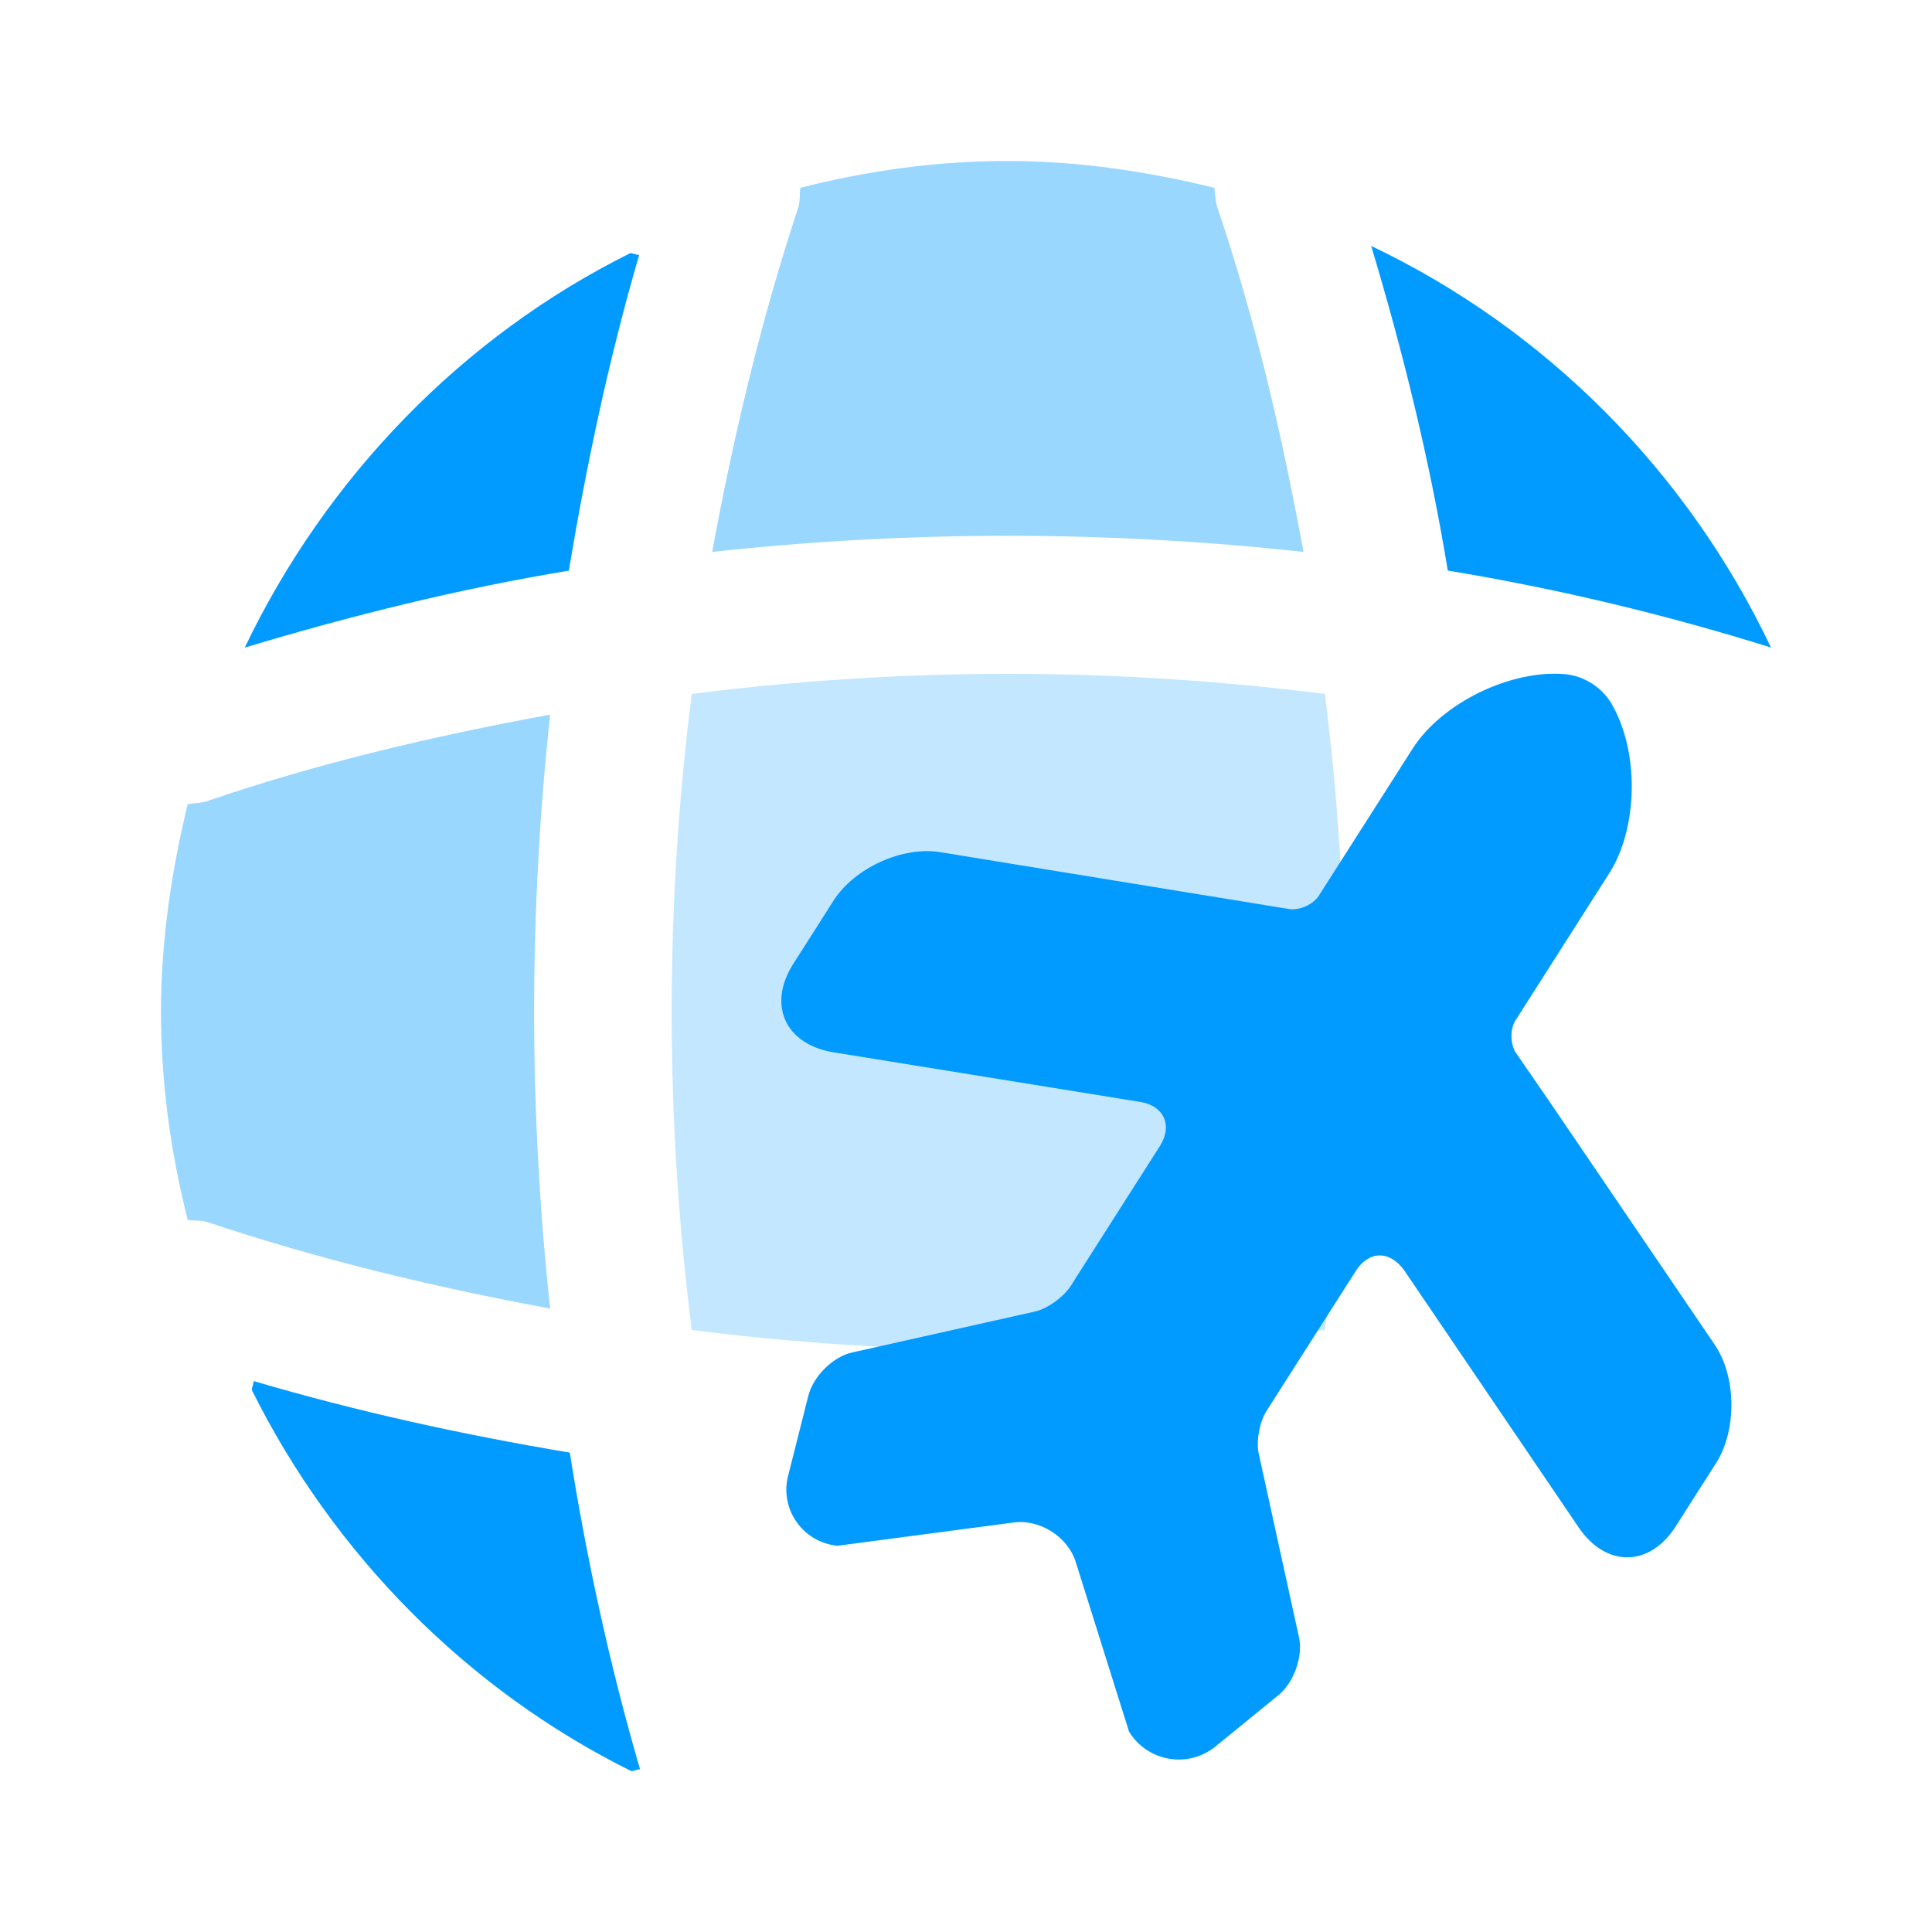 <svg width="24" height="24" viewBox="0 0 24 24" fill="none" xmlns="http://www.w3.org/2000/svg">
<g clip-path="url(#clip0_9679_42027)">
<path d="M3.151 17.156C3.151 17.19 3.128 17.234 3.128 17.267C4.146 19.312 5.805 20.99 7.841 22.001C7.874 22.001 7.918 21.979 7.951 21.979C7.575 20.69 7.288 19.367 7.078 18.045C5.75 17.823 4.434 17.534 3.151 17.156Z" fill="#019BFF"/>
<path d="M22 8.044C20.96 5.855 19.201 4.088 17.033 3.055C17.431 4.377 17.763 5.732 17.985 7.088C19.334 7.31 20.684 7.632 22 8.044Z" fill="#019BFF"/>
<path d="M3.04 8.045C4.367 7.645 5.717 7.311 7.066 7.089C7.287 5.767 7.564 4.456 7.94 3.167C7.907 3.167 7.863 3.145 7.829 3.145C5.75 4.178 4.057 5.922 3.04 8.045Z" fill="#019BFF"/>
<path opacity="0.4" d="M16.192 6.856C15.927 5.411 15.595 3.967 15.119 2.567C15.097 2.489 15.097 2.422 15.086 2.333C14.268 2.133 13.405 2 12.52 2C11.624 2 10.772 2.122 9.942 2.333C9.931 2.411 9.942 2.478 9.92 2.567C9.456 3.967 9.113 5.411 8.847 6.856C11.292 6.589 13.748 6.589 16.192 6.856Z" fill="#019BFF"/>
<path opacity="0.4" d="M6.834 8.877C5.385 9.144 3.958 9.477 2.564 9.955C2.487 9.977 2.42 9.977 2.332 9.988C2.133 10.81 2 11.677 2 12.566C2 13.466 2.122 14.321 2.332 15.155C2.409 15.166 2.476 15.155 2.564 15.177C3.958 15.644 5.385 15.988 6.834 16.255C6.569 13.799 6.569 11.332 6.834 8.877Z" fill="#019BFF"/>
<path d="M8.593 8.621C8.261 11.243 8.261 13.888 8.593 16.521C11.204 16.854 13.836 16.854 16.458 16.521C16.79 13.899 16.79 11.254 16.458 8.621C13.836 8.288 11.204 8.288 8.593 8.621Z" fill="#019BFF" fill-opacity="0.24"/>
<path d="M21.3 16.703L19.279 13.729L18.826 13.071C18.761 12.962 18.757 12.784 18.825 12.677L19.989 10.851C20.354 10.279 20.364 9.329 20.018 8.74C19.896 8.536 19.681 8.399 19.445 8.375C18.771 8.314 17.91 8.73 17.546 9.303L16.382 11.128C16.314 11.235 16.15 11.307 16.024 11.294L11.693 10.588C11.219 10.504 10.614 10.781 10.356 11.186L9.854 11.974C9.531 12.481 9.753 12.974 10.353 13.072L14.162 13.688C14.46 13.735 14.571 13.982 14.407 14.239L13.985 14.901L13.301 15.974C13.213 16.111 13.011 16.259 12.854 16.293L10.585 16.801C10.35 16.853 10.106 17.091 10.042 17.336L9.794 18.318C9.677 18.739 9.97 19.16 10.404 19.202L12.584 18.914C12.917 18.866 13.269 19.091 13.366 19.413L14.025 21.51C14.25 21.88 14.752 21.974 15.096 21.698L15.881 21.058C16.072 20.903 16.189 20.575 16.137 20.341L15.639 18.069C15.599 17.909 15.647 17.663 15.734 17.526L16.841 15.79C17.004 15.533 17.265 15.532 17.443 15.78L19.61 18.973C19.951 19.476 20.493 19.468 20.816 18.962L21.318 18.174C21.576 17.769 21.573 17.104 21.3 16.703Z" fill="#019BFF"/>
</g>
<defs>
<clipPath id="clip0_9679_42027">
<rect width="24" height="24" fill="white"/>
</clipPath>
</defs>
</svg>
